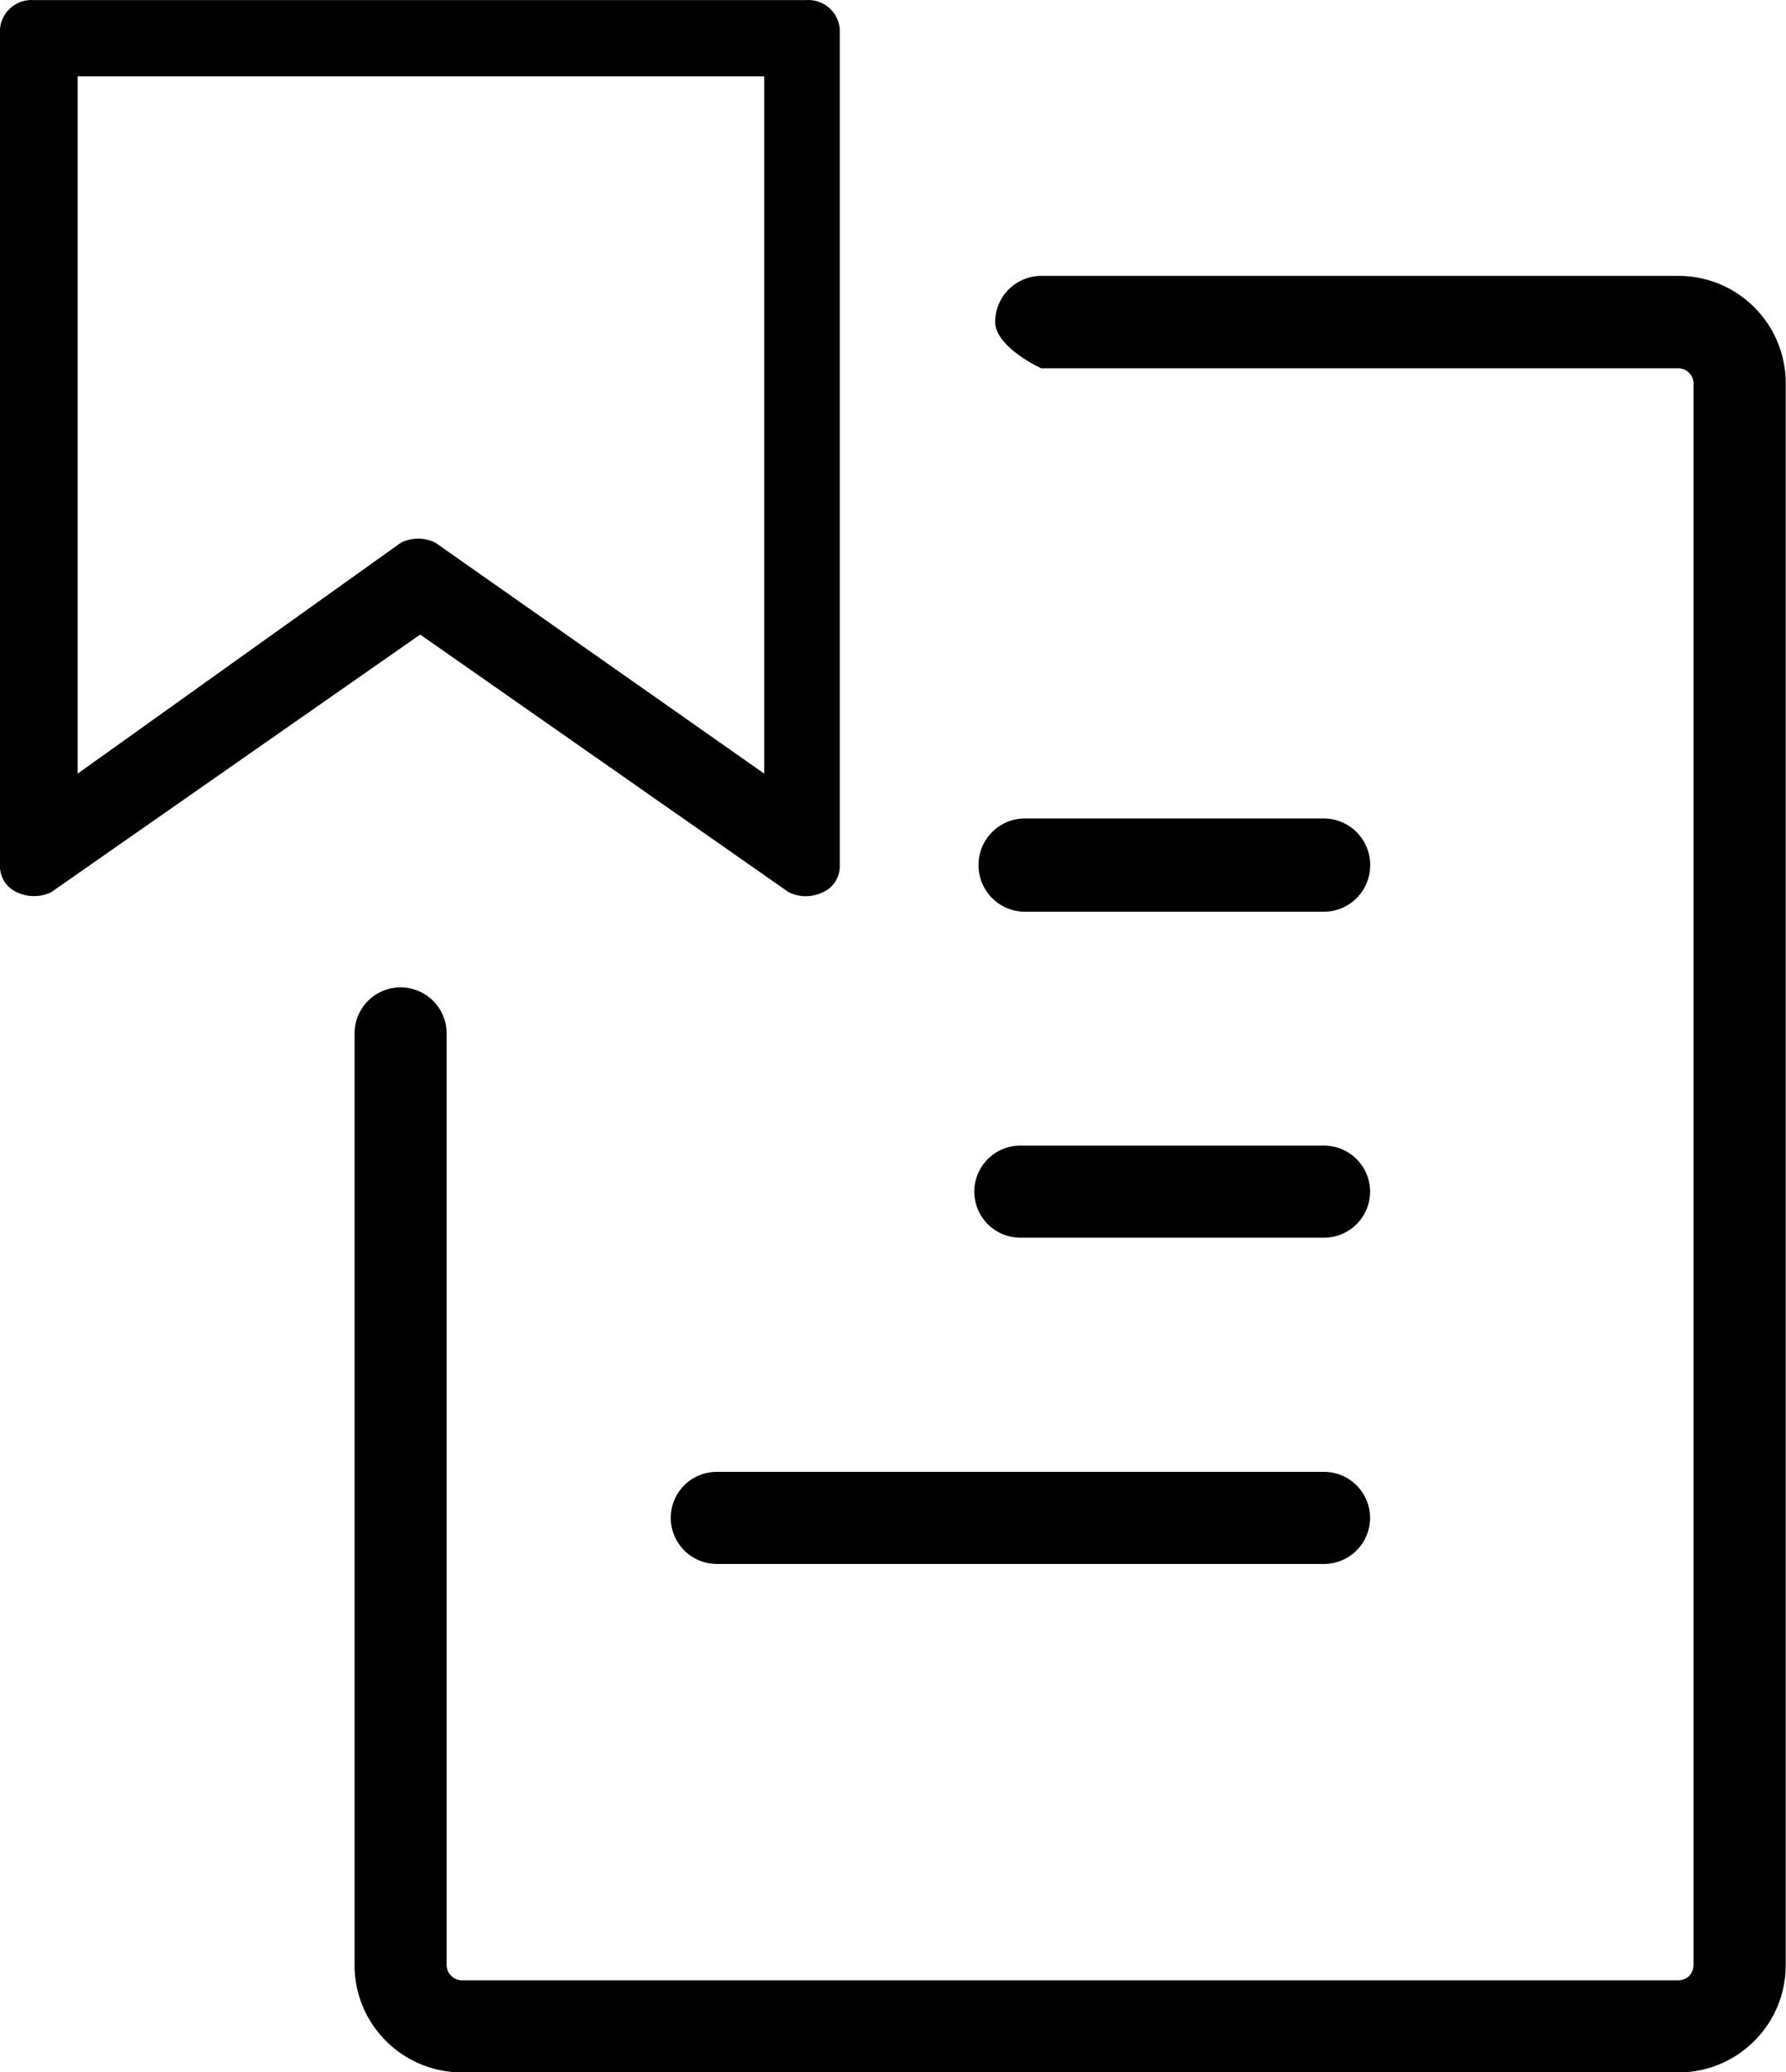 <svg xmlns="http://www.w3.org/2000/svg" width="18.018" height="20.904" viewBox="0 0 18.018 20.904">
  <g id="Group_3013" data-name="Group 3013" transform="translate(-691.306 -403.096)">
    <g id="text-documents-svgrepo-com" transform="translate(687.53 404.311)">
      <path id="Union_6" data-name="Union 6" d="M-5130.2-7340.125a.465.465,0,0,1,.465-.464h6.429a1.077,1.077,0,0,1,.764.317,1.077,1.077,0,0,1,.317.764v15.96a1.076,1.076,0,0,1-.317.764,1.075,1.075,0,0,1-.764.317h-12.276a1.083,1.083,0,0,1-.764-.317,1.078,1.078,0,0,1-.317-.764v-9.4a.464.464,0,0,1,.464-.464.465.465,0,0,1,.465.464v9.4a.146.146,0,0,0,.046.106.152.152,0,0,0,.106.046h12.276a.159.159,0,0,0,.107-.044.159.159,0,0,0,.044-.107v-15.959a.147.147,0,0,0-.046-.106.153.153,0,0,0-.107-.045h-6.428S-5130.2-7339.869-5130.2-7340.125Zm3.317,11.6a.465.465,0,0,1,.465.464.465.465,0,0,1-.465.465h-6.126a.465.465,0,0,1-.464-.465.464.464,0,0,1,.464-.464Zm0-6.591a.469.469,0,0,1,.466.47.468.468,0,0,1-.466.471h-3.019a.469.469,0,0,1-.466-.471.468.468,0,0,1,.466-.47Zm0,3.3a.465.465,0,0,1,.465.465.465.465,0,0,1-.465.464h-3.063a.465.465,0,0,1-.465-.464.465.465,0,0,1,.465-.465Z" transform="translate(5144.016 7342.157)"/>
    </g>
    <path id="save_1_" data-name="save (1)" d="M103.676,74.227a.387.387,0,0,1-.169-.038.286.286,0,0,1-.172-.253V65.48a.319.319,0,0,1,.341-.291h7.79a.319.319,0,0,1,.341.291v8.456a.286.286,0,0,1-.172.253.392.392,0,0,1-.342,0l-3.719-2.6-3.724,2.6A.385.385,0,0,1,103.676,74.227Zm.442-8.269v7.034l3.262-2.33a.391.391,0,0,1,.347,0l3.318,2.33V65.958Z" transform="translate(587.971 337.908)"/>
  </g>
</svg>

